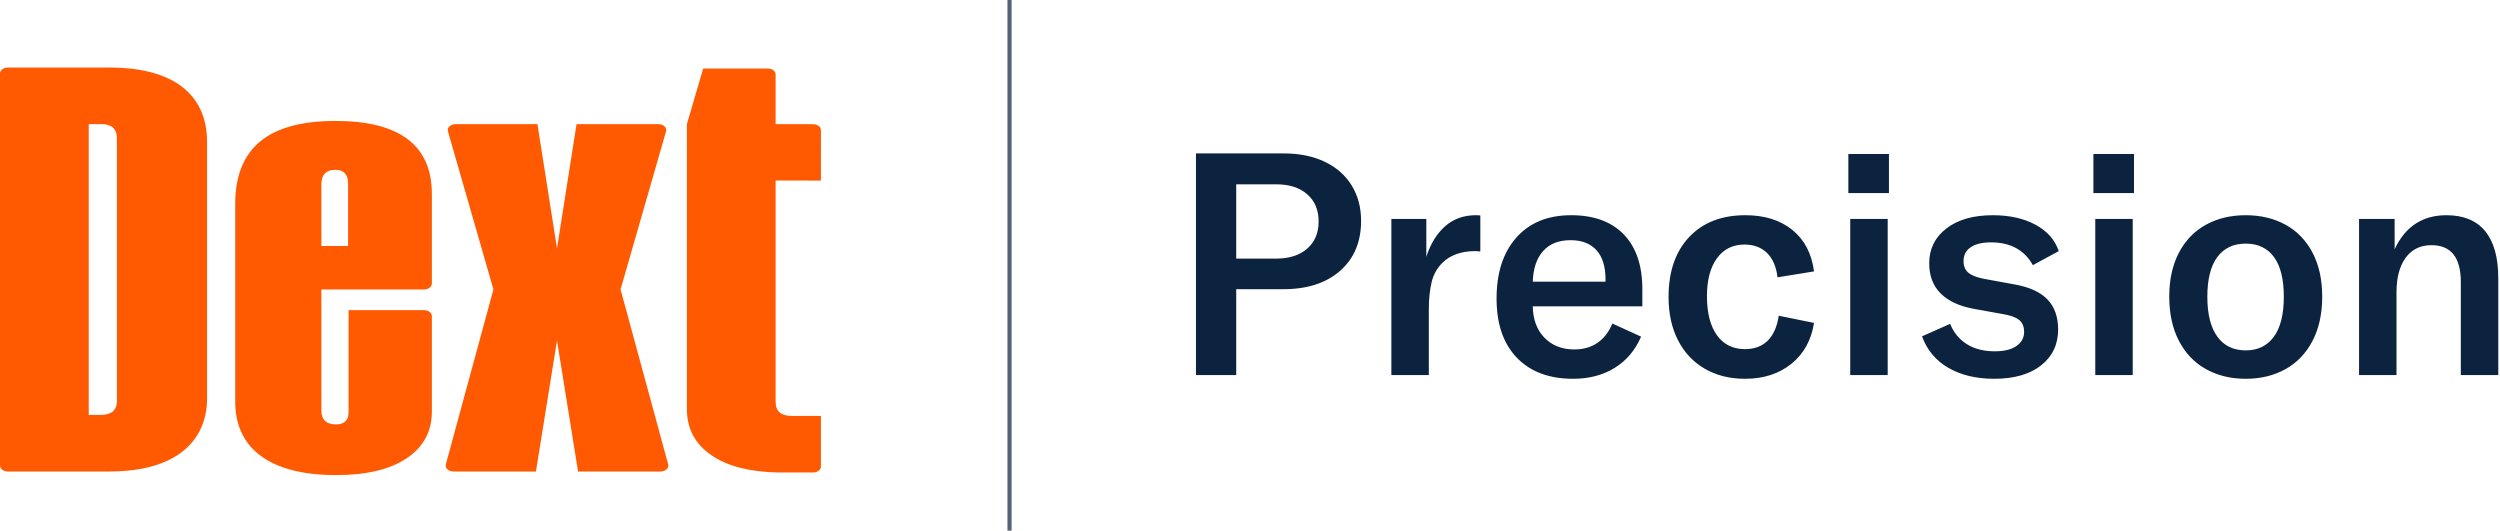<?xml version="1.0" ?>
<svg xmlns="http://www.w3.org/2000/svg" viewBox="0 0 603 128" fill="none">
	<g class="d-logo d-logo-precision">
		<path class="d-logo-dext" fill-rule="evenodd" clip-rule="evenodd" d="M24.43 29.942C26.941 29.942 28.197 31.07 28.197 33.323V96.694C28.197 98.947 26.884 100.074 24.315 100.074H21.405V29.942H24.43ZM49.944 34.276C49.944 22.358 41.268 16.291 26.427 16.291H1.888C0.845 16.291 0 16.932 0 17.723V112.293C0 113.085 0.845 113.727 1.888 113.727H26.427C42.357 113.727 49.944 106.478 49.944 96.043V34.276ZM160.653 31.684L149.679 69.802L161.162 112.004C161.404 112.893 160.509 113.728 159.314 113.728H139.427L134.347 82.156L129.268 113.728H109.382C108.185 113.728 107.292 112.893 107.534 112.004L119.015 69.802L108.043 31.684C107.786 30.79 108.682 29.944 109.887 29.944H129.631L134.347 59.912L139.065 29.944H158.809C160.014 29.944 160.91 30.79 160.653 31.684ZM77.512 44.339V59.336H83.962V44.339C83.962 42.085 82.934 40.959 80.936 40.959C78.71 40.959 77.568 42.085 77.512 44.339ZM104.167 46.94V68.391C104.167 69.183 103.321 69.825 102.28 69.825H77.512V98.991C77.512 101.244 78.71 102.37 81.051 102.37C83.048 102.37 84.076 101.374 84.076 99.424V74.809H102.28C103.321 74.809 104.167 75.451 104.167 76.242V99.251C104.167 104.061 102.169 107.789 98.116 110.519C94.065 113.25 88.357 114.593 81.051 114.593C65.297 114.593 56.736 108.309 56.736 96.91V49.236C56.736 35.629 64.783 29.17 80.936 29.17C96.461 29.17 104.224 35.108 104.167 46.94ZM187.08 29.941L196.122 29.95C197.165 29.95 198.009 30.591 198.009 31.383V43.555L187.08 43.546L187.083 96.941C187.083 99.194 188.396 100.32 190.964 100.32H198.009V112.539C198.009 113.331 197.165 113.964 196.122 113.964C196.122 113.964 187.947 113.969 187.746 113.964C180.943 113.84 175.583 112.496 171.728 109.897C167.675 107.168 165.677 103.441 165.677 98.63V30.093C165.677 29.99 165.693 29.888 165.721 29.786L169.606 16.527H185.194C186.236 16.527 187.08 17.169 187.08 17.962V29.941Z" fill="#FF5A01"/>
		<path class="d-logo-line" d="M243.5 0V128" stroke="#546478" stroke-miterlimit="10"/>
		<path class="d-logo-text" fill-rule="evenodd" clip-rule="evenodd" d="M315.305 59.965C317.137 58.359 318.053 56.176 318.053 53.414C318.053 50.654 317.137 48.471 315.305 46.864C313.473 45.258 310.977 44.455 307.814 44.455H298.177V62.375H307.814C310.977 62.375 313.473 61.572 315.305 59.965ZM319.485 38.996C322.295 40.326 324.466 42.222 325.997 44.681C327.528 47.141 328.294 50.002 328.294 53.264C328.294 58.334 326.611 62.35 323.25 65.311C319.885 68.274 315.317 69.754 309.547 69.754H298.177V90.459H288.464V37H309.62C313.387 37 316.673 37.667 319.485 38.996ZM348.547 54.582C350.555 52.801 353.039 51.909 356.002 51.909C356.453 51.909 356.803 51.935 357.056 51.984V60.643L355.85 60.567C352.537 60.567 349.928 61.471 348.02 63.278C346.665 64.584 345.761 66.177 345.309 68.059C344.857 69.942 344.632 72.139 344.632 74.647V90.459H335.597V52.813H344.029V61.923C345.033 58.811 346.539 56.364 348.547 54.582ZM385.064 60.341C386.52 61.948 387.249 64.282 387.249 67.344V67.946H369.705C369.804 64.784 370.633 62.325 372.188 60.567C373.745 58.811 375.955 57.932 378.815 57.932C381.526 57.932 383.609 58.735 385.064 60.341ZM369.705 73.895H396.134V69.754C396.134 64.032 394.64 59.626 391.653 56.539C388.666 53.452 384.437 51.909 378.966 51.909C373.344 51.909 368.94 53.705 365.752 57.292C362.565 60.881 360.971 65.789 360.971 72.013C360.971 78.136 362.601 82.892 365.864 86.281C369.127 89.669 373.645 91.363 379.418 91.363C383.282 91.363 386.634 90.484 389.47 88.728C392.306 86.97 394.427 84.46 395.831 81.198L388.905 78.035C388.052 80.094 386.845 81.65 385.29 82.704C383.734 83.757 381.878 84.286 379.719 84.286C376.757 84.286 374.36 83.345 372.528 81.462C370.695 79.579 369.755 77.058 369.705 73.895ZM411.153 88.916C408.366 87.284 406.221 84.989 404.715 82.025C403.209 79.065 402.456 75.601 402.456 71.634C402.456 65.512 404.112 60.694 407.425 57.178C410.737 53.666 415.256 51.909 420.978 51.909C425.647 51.909 429.435 53.102 432.347 55.485C435.258 57.87 436.99 61.196 437.543 65.462L428.734 66.892C428.433 64.331 427.591 62.374 426.212 61.02C424.83 59.663 423.011 58.985 420.753 58.985C417.941 58.985 415.732 60.092 414.126 62.299C412.519 64.508 411.717 67.544 411.717 71.411C411.717 75.476 412.519 78.626 414.126 80.859C415.732 83.093 417.991 84.21 420.903 84.21C423.163 84.21 424.981 83.532 426.362 82.176C427.742 80.822 428.632 78.814 429.034 76.153L437.543 77.886C436.89 82.052 435.07 85.338 432.085 87.748C429.097 90.158 425.37 91.363 420.903 91.363C417.187 91.363 413.938 90.547 411.153 88.916ZM455.311 52.813H446.277V90.459H455.311V52.813ZM455.613 37.151H445.824V46.563H455.613V37.151ZM469.955 88.728C466.917 86.972 464.798 84.435 463.593 81.124L470.37 78.111C471.222 80.22 472.564 81.852 474.398 83.005C476.228 84.161 478.475 84.737 481.135 84.737C483.394 84.737 485.137 84.313 486.369 83.458C487.598 82.604 488.213 81.475 488.213 80.069C488.213 78.766 487.799 77.786 486.971 77.133C486.143 76.481 484.75 76.003 482.793 75.702L476.091 74.497C472.578 73.846 469.904 72.604 468.073 70.77C466.24 68.939 465.324 66.516 465.324 63.506C465.324 60.041 466.704 57.244 469.466 55.109C472.225 52.977 475.966 51.91 480.685 51.91C484.699 51.91 488.125 52.676 490.961 54.205C493.797 55.738 495.668 57.858 496.571 60.569L490.322 63.957C489.367 62.2 488.051 60.846 486.369 59.891C484.686 58.938 482.641 58.461 480.232 58.461C478.124 58.461 476.492 58.85 475.338 59.627C474.183 60.406 473.607 61.522 473.607 62.977C473.607 64.234 474.021 65.186 474.849 65.84C475.677 66.492 476.945 66.968 478.65 67.27L486.029 68.624C489.594 69.278 492.217 70.496 493.897 72.278C495.579 74.058 496.42 76.454 496.42 79.468C496.42 83.081 495.053 85.969 492.317 88.126C489.581 90.284 485.803 91.363 480.984 91.363C476.668 91.363 472.99 90.484 469.955 88.728ZM514.414 52.813H505.38V90.459H514.414V52.813ZM514.718 37.151H504.929V46.563H514.718V37.151ZM548.446 81.236C550.052 79.052 550.856 75.827 550.856 71.56C550.856 67.344 550.066 64.158 548.484 61.998C546.903 59.842 544.632 58.76 541.671 58.76C538.708 58.76 536.425 59.842 534.819 61.998C533.212 64.158 532.409 67.344 532.409 71.56C532.409 75.777 533.212 78.99 534.819 81.2C536.425 83.409 538.708 84.511 541.671 84.511C544.581 84.511 546.839 83.421 548.446 81.236ZM532.069 89.03C529.284 87.475 527.114 85.202 525.558 82.214C524.002 79.229 523.223 75.677 523.223 71.56C523.223 67.447 524.002 63.907 525.558 60.945C527.114 57.983 529.284 55.738 532.069 54.205C534.856 52.676 538.056 51.91 541.671 51.91C545.284 51.91 548.484 52.676 551.271 54.205C554.056 55.738 556.226 57.983 557.783 60.945C559.339 63.907 560.118 67.447 560.118 71.56C560.118 75.677 559.339 79.229 557.783 82.214C556.226 85.202 554.056 87.475 551.271 89.03C548.484 90.584 545.284 91.363 541.671 91.363C538.056 91.363 534.856 90.584 532.069 89.03ZM577.586 60.116V52.813H569.003V90.459H578.037V70.507C578.037 66.942 578.778 64.158 580.259 62.149C581.739 60.142 583.809 59.137 586.471 59.137C591.188 59.137 593.548 62.1 593.548 68.022V90.459H602.583V67.118C602.583 62.1 601.528 58.309 599.421 55.748C597.312 53.188 594.2 51.909 590.084 51.909C584.312 51.909 580.146 54.645 577.586 60.116Z" fill="#0c2340"/>
	</g>
</svg>